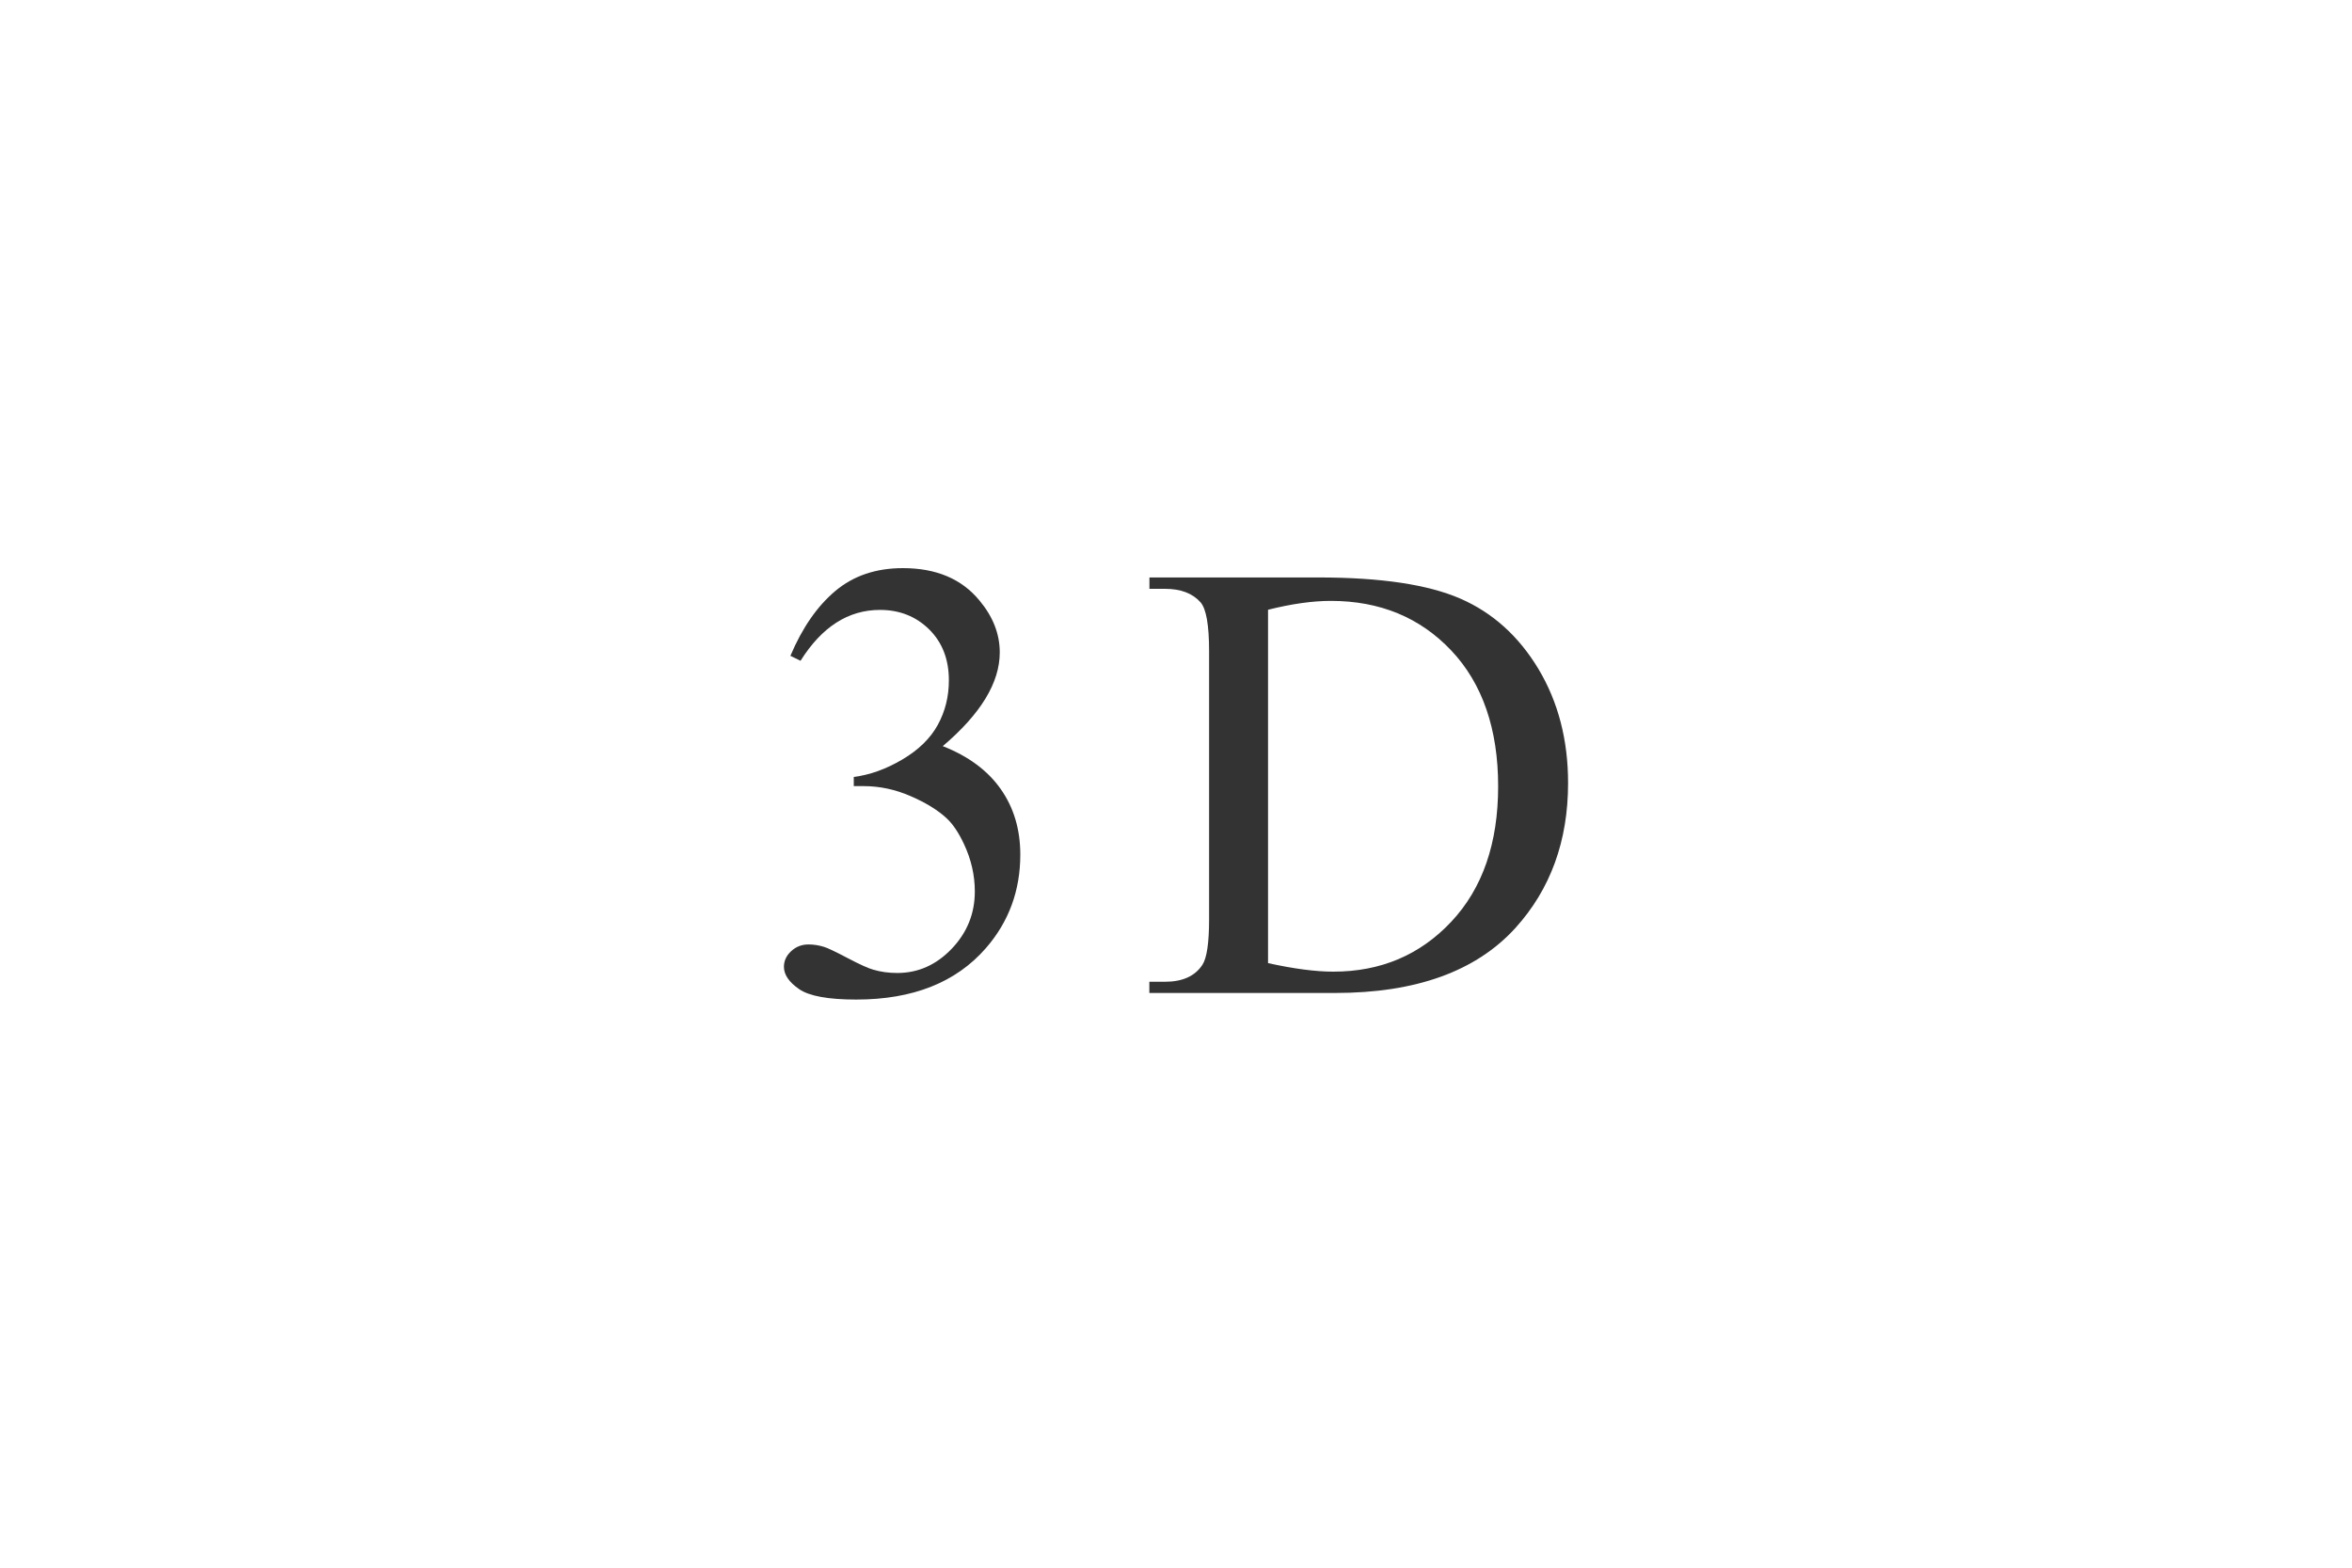 <?xml version="1.0" encoding="UTF-8"?><svg id="a" xmlns="http://www.w3.org/2000/svg" viewBox="0 0 300 200"><defs><style>.b{fill:#333;stroke-width:0px;}</style></defs><path class="b" d="m100.82,83.66c1.51-3.57,3.42-6.33,5.73-8.27,2.31-1.94,5.18-2.91,8.62-2.91,4.25,0,7.51,1.38,9.77,4.14,1.72,2.06,2.58,4.26,2.58,6.61,0,3.86-2.42,7.84-7.27,11.96,3.26,1.28,5.72,3.1,7.39,5.47,1.67,2.37,2.5,5.16,2.5,8.37,0,4.59-1.46,8.56-4.38,11.92-3.81,4.38-9.32,6.57-16.54,6.57-3.57,0-6-.44-7.29-1.33s-1.94-1.84-1.94-2.85c0-.76.31-1.42.92-1.99s1.35-.86,2.21-.86c.65,0,1.32.1,1.99.31.44.13,1.45.61,3.01,1.43s2.65,1.31,3.24,1.47c.96.29,1.99.43,3.09.43,2.66,0,4.97-1.03,6.94-3.09s2.95-4.5,2.95-7.31c0-2.06-.46-4.07-1.37-6.02-.68-1.46-1.42-2.57-2.23-3.32-1.12-1.04-2.66-1.99-4.61-2.83-1.95-.85-3.95-1.27-5.98-1.27h-1.25v-1.17c2.06-.26,4.12-1,6.2-2.23,2.07-1.22,3.58-2.7,4.52-4.42s1.41-3.61,1.41-5.67c0-2.68-.84-4.85-2.52-6.51-1.68-1.65-3.77-2.48-6.27-2.48-4.04,0-7.41,2.16-10.13,6.49l-1.29-.63Z"/><path class="b" d="m146.6,126.7v-1.45h1.99c2.24,0,3.83-.72,4.77-2.15.57-.86.86-2.79.86-5.79v-34.25c0-3.31-.36-5.38-1.09-6.22-1.02-1.15-2.53-1.72-4.53-1.72h-1.99v-1.45h21.58c7.92,0,13.95.9,18.08,2.7s7.45,4.8,9.97,8.99c2.51,4.2,3.77,9.04,3.77,14.54,0,7.38-2.24,13.54-6.72,18.49-5.03,5.53-12.69,8.29-22.99,8.29h-23.69Zm15.13-3.83c3.31.73,6.09,1.09,8.33,1.09,6.05,0,11.06-2.12,15.05-6.37,3.99-4.25,5.98-10.01,5.98-17.28s-1.99-13.1-5.98-17.32c-3.99-4.22-9.11-6.33-15.36-6.33-2.35,0-5.02.38-8.01,1.13v45.07Z"/></svg>